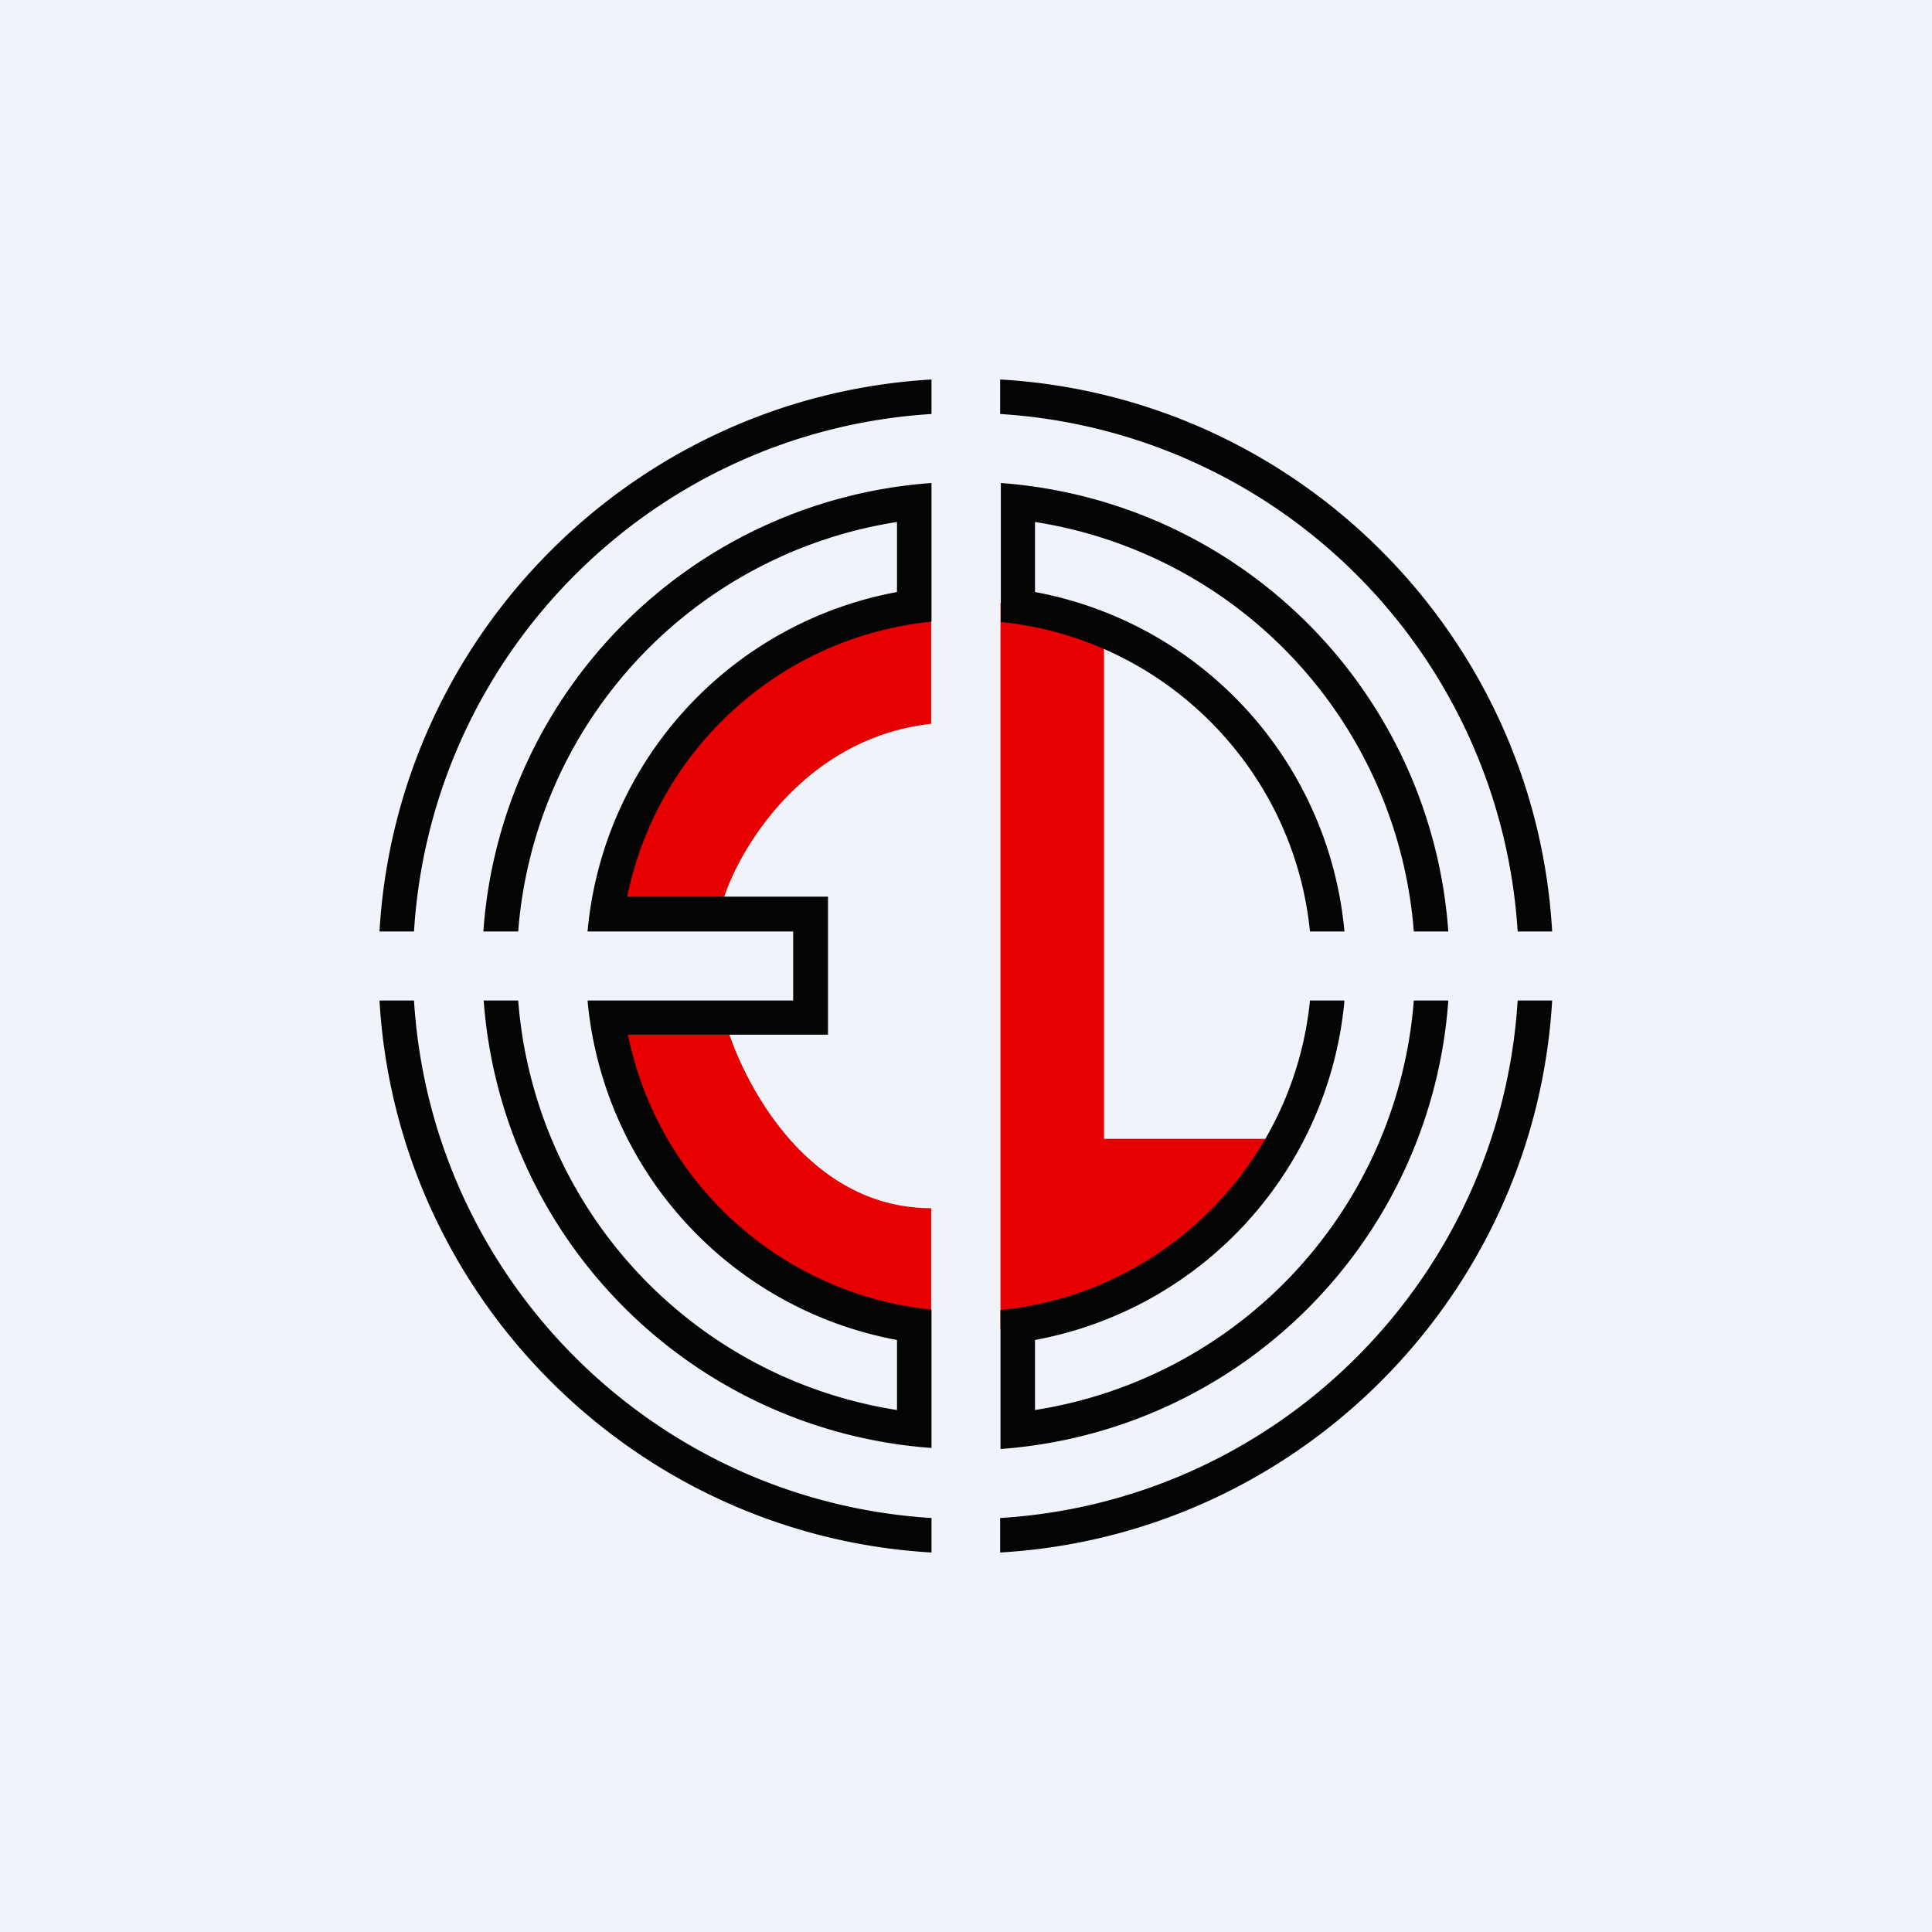 <svg width="56" height="56" viewBox="0 0 56 56" xmlns="http://www.w3.org/2000/svg"><path fill="#F0F3FA" d="M0 0h56v56H0z"/><path d="M32 18.48a6 6 0 0 0-3-1v21.04c4 0 7.01-3.84 8.02-5.51H32V18.48ZM20.99 26h-3c.4-6.01 6.17-8.18 9-8.52v3.5c-3.6.4-5.5 3.51-6 5.02ZM20.99 29.5h-3.5c.8 6.41 6.67 8.68 9.5 9.02v-3.5c-3.6 0-5.5-3.68-6-5.52Z" fill="#E70000"/><path d="M11 27c.5-8.6 7.4-15.5 16-16v1c-8.06.5-14.5 6.94-15 15h-1Zm3.01 0A14.03 14.03 0 0 1 27 14v4.02c-4.4.44-7.95 3.71-8.82 7.97H24v4h-5.8a10.02 10.02 0 0 0 8.8 7.97v4.01A14.03 14.03 0 0 1 14.02 29h1A13.03 13.03 0 0 0 26 40.87v-2.03A11.03 11.03 0 0 1 17.03 29h5.96v-2h-5.96A11.02 11.02 0 0 1 26 17.16v-2.03A13.03 13.03 0 0 0 15.02 27h-1Zm15-12.99v4.02c4.72.47 8.49 4.24 8.96 8.97h1A11.03 11.03 0 0 0 30 17.16v-2.03A13.03 13.03 0 0 1 40.98 27h1A14.03 14.03 0 0 0 29 14Zm0 23.96c4.72-.47 8.49-4.24 8.96-8.97h1A11.02 11.02 0 0 1 30 38.84v2.03A13.03 13.03 0 0 0 40.98 29h1A14.03 14.03 0 0 1 29 42v-4.02ZM29 44c8.05-.5 14.49-6.94 14.99-15h1c-.5 8.6-7.4 15.5-16 16v-1Zm0-33c8.6.5 15.5 7.4 15.99 16h-1a16.03 16.03 0 0 0-15-15v-1ZM27 44v1c-8.6-.5-15.5-7.4-16-16h1c.5 8.06 6.94 14.5 15 15Z" fill="#040404"/></svg>